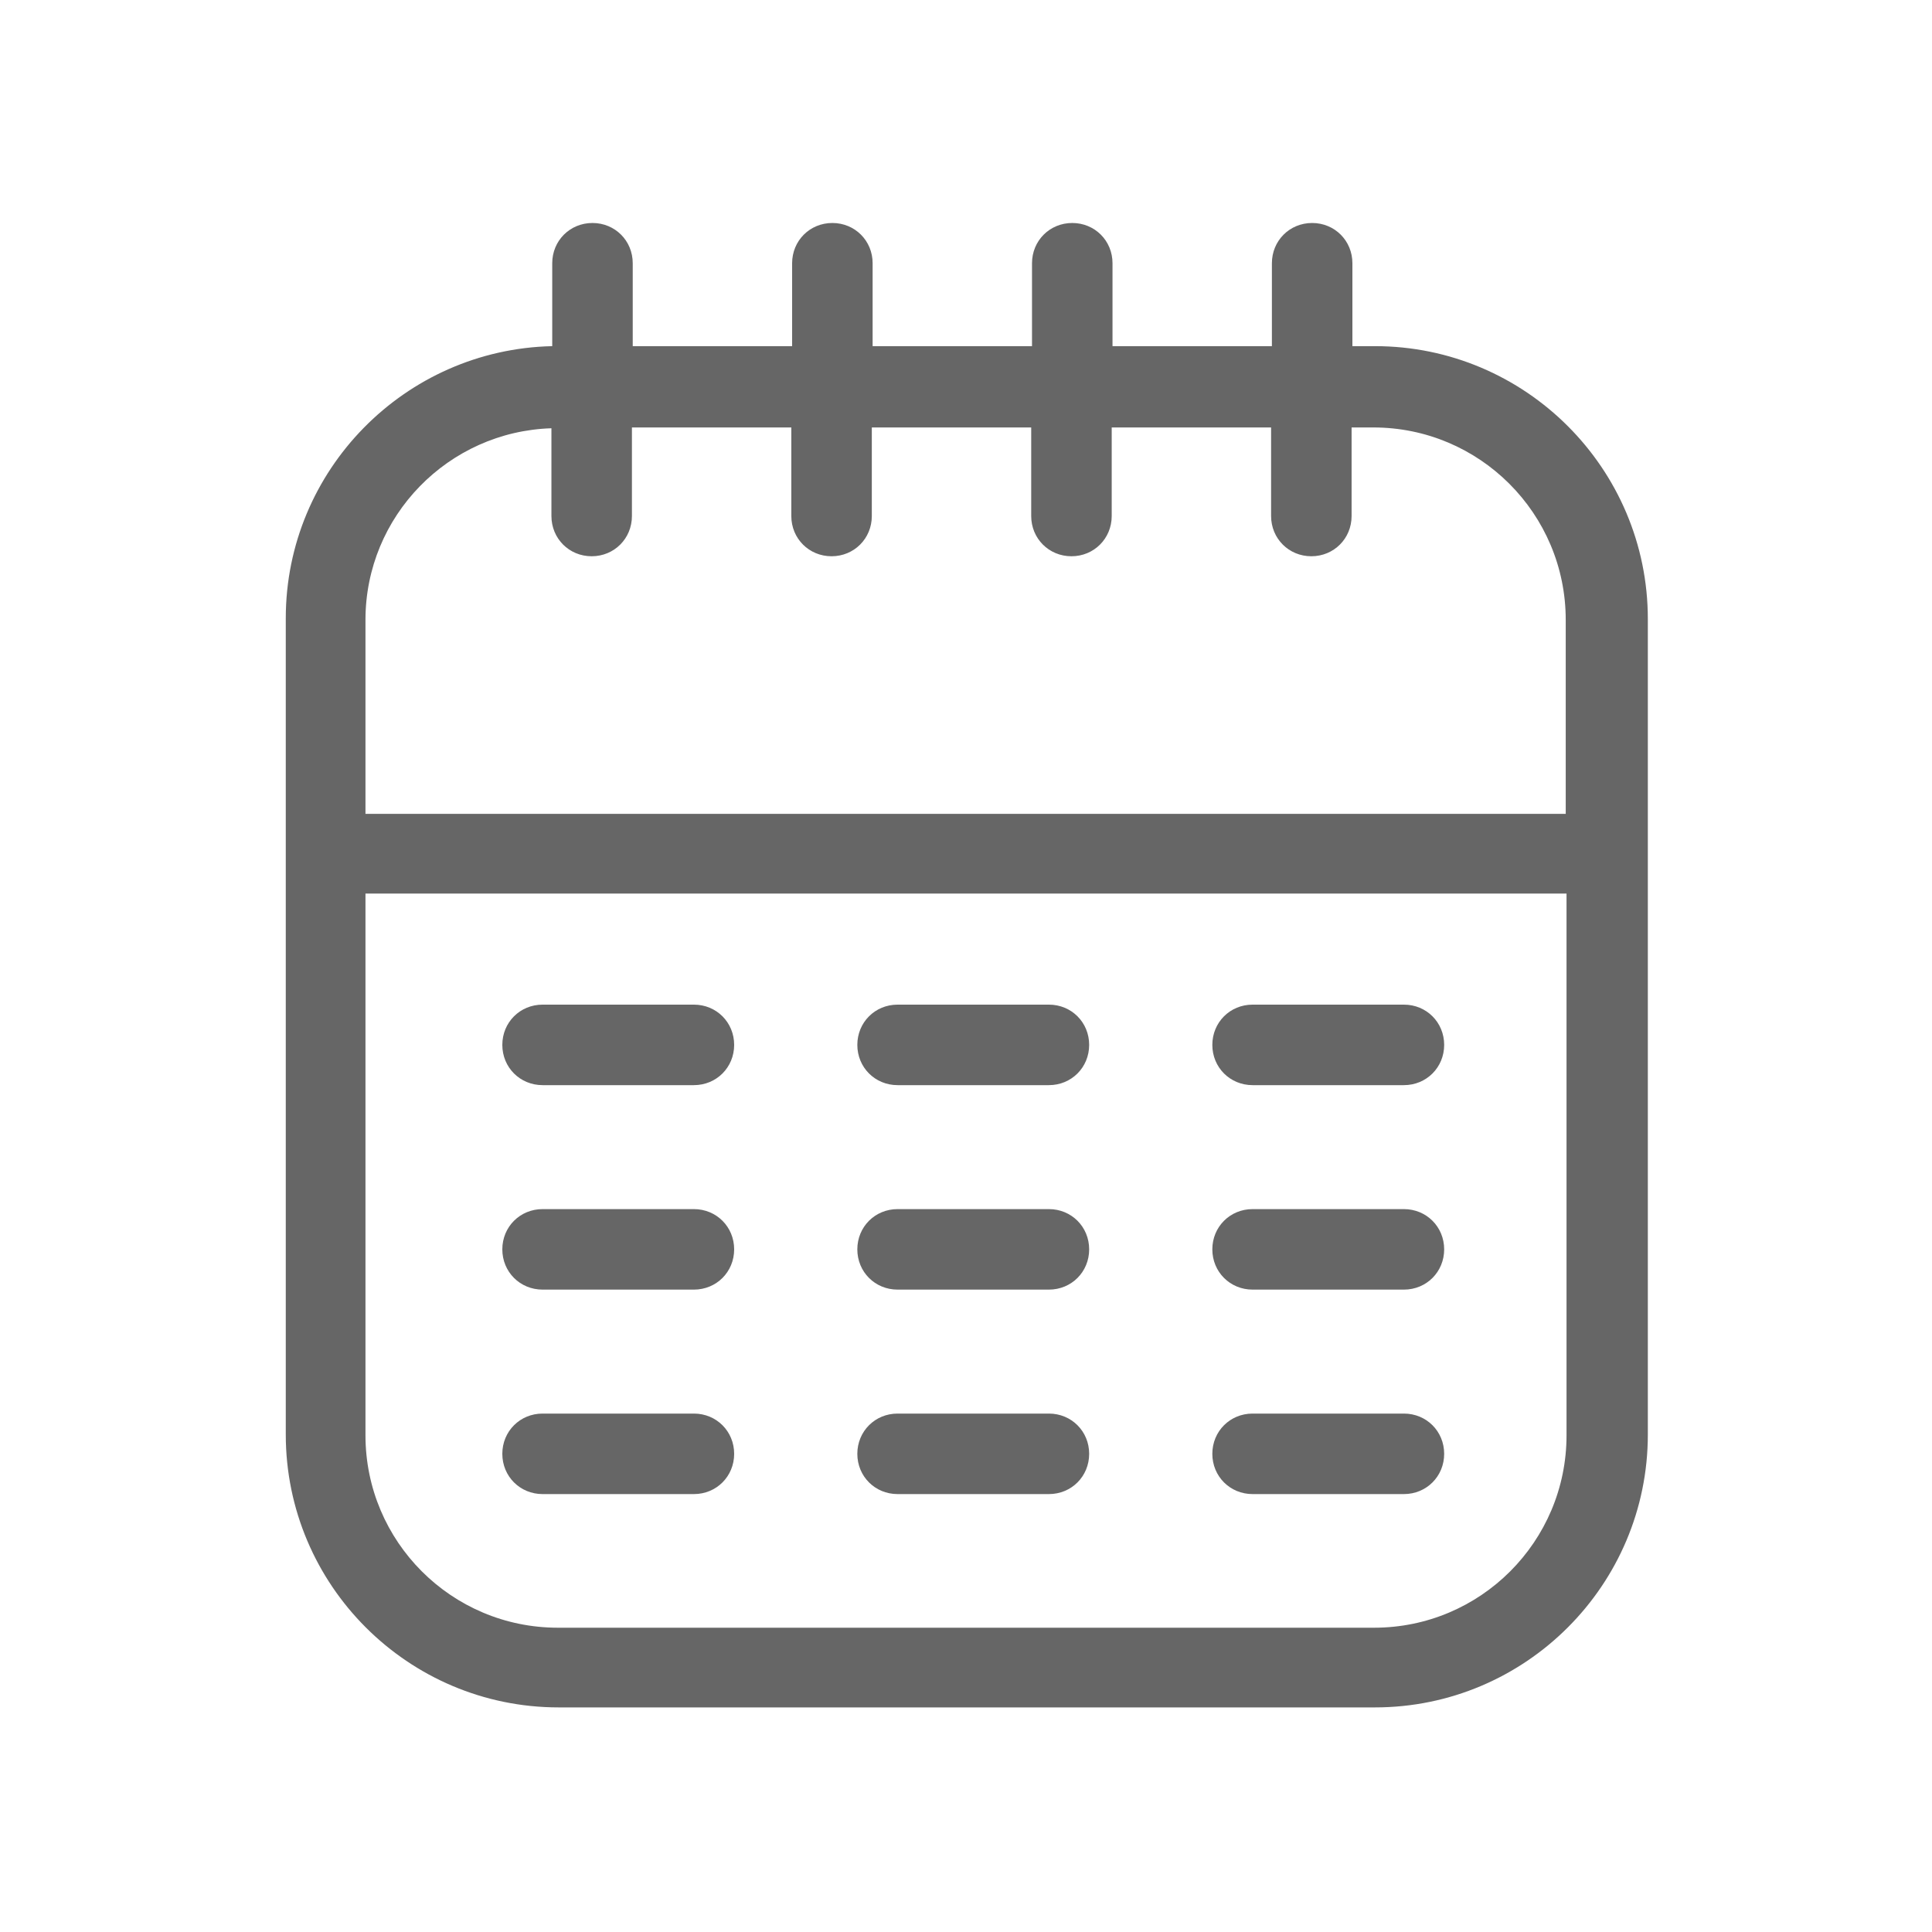 <svg width="24" height="24" viewBox="0 0 24 24" fill="none" xmlns="http://www.w3.org/2000/svg">
<path d="M17.07 4.3H16.8V3.27C16.8 2.99 16.58 2.77 16.3 2.77C16.02 2.77 15.8 2.99 15.8 3.27V4.3H13.82V3.27C13.82 2.99 13.6 2.77 13.32 2.77C13.04 2.77 12.82 2.99 12.82 3.27V4.3H10.84V3.27C10.84 2.99 10.62 2.77 10.34 2.77C10.06 2.77 9.84 2.99 9.84 3.27V4.3H7.86V3.27C7.86 2.99 7.64 2.77 7.36 2.77C7.08 2.77 6.86 2.99 6.86 3.27V4.3C5.03 4.34 3.55 5.84 3.55 7.68V17.82C3.55 19.69 5.07 21.21 6.94 21.21H17.08C18.95 21.21 20.47 19.69 20.47 17.82V7.69C20.47 5.82 18.95 4.3 17.08 4.3H17.07ZM6.85 5.31V6.41C6.85 6.69 7.07 6.91 7.35 6.91C7.63 6.91 7.85 6.69 7.85 6.41V5.31H9.83V6.41C9.83 6.69 10.05 6.91 10.33 6.91C10.61 6.91 10.83 6.69 10.83 6.41V5.31H12.81V6.41C12.81 6.69 13.03 6.91 13.31 6.91C13.59 6.91 13.81 6.69 13.81 6.41V5.31H15.79V6.41C15.79 6.69 16.01 6.91 16.29 6.91C16.57 6.91 16.79 6.69 16.79 6.41V5.31H17.06C18.38 5.31 19.45 6.38 19.45 7.7V10.11H4.54V7.7C4.54 6.41 5.57 5.36 6.85 5.32V5.31ZM17.07 20.22H6.93C5.61 20.22 4.54 19.15 4.54 17.83V11.1H19.46V17.83C19.46 19.15 18.39 20.22 17.07 20.22Z" fill="#666666"/>
<path d="M8.62 12.48H6.74C6.46 12.48 6.24 12.7 6.24 12.98C6.24 13.26 6.46 13.48 6.74 13.48H8.62C8.9 13.48 9.12 13.26 9.12 12.98C9.12 12.7 8.9 12.48 8.62 12.48Z" fill="#666666"/>
<path d="M13.03 12.48H11.15C10.87 12.48 10.65 12.7 10.65 12.98C10.65 13.26 10.87 13.48 11.15 13.48H13.03C13.31 13.48 13.53 13.26 13.53 12.98C13.53 12.7 13.31 12.48 13.03 12.48Z" fill="#666666"/>
<path d="M17.44 12.48H15.56C15.28 12.48 15.06 12.7 15.06 12.98C15.06 13.26 15.28 13.48 15.56 13.48H17.44C17.72 13.48 17.94 13.26 17.94 12.98C17.94 12.7 17.72 12.48 17.44 12.48Z" fill="#666666"/>
<path d="M8.62 15.02H6.74C6.46 15.02 6.24 15.24 6.24 15.52C6.24 15.8 6.46 16.02 6.74 16.02H8.62C8.9 16.02 9.12 15.8 9.12 15.52C9.12 15.24 8.9 15.02 8.62 15.02Z" fill="#666666"/>
<path d="M13.03 15.02H11.15C10.87 15.02 10.65 15.24 10.65 15.52C10.65 15.8 10.87 16.02 11.15 16.02H13.03C13.31 16.02 13.53 15.8 13.53 15.52C13.53 15.24 13.31 15.02 13.03 15.02Z" fill="#666666"/>
<path d="M17.44 15.02H15.56C15.28 15.02 15.06 15.24 15.06 15.52C15.06 15.8 15.28 16.02 15.56 16.02H17.44C17.72 16.02 17.94 15.8 17.94 15.52C17.94 15.24 17.72 15.02 17.44 15.02Z" fill="#666666"/>
<path d="M8.62 17.56H6.74C6.46 17.56 6.24 17.78 6.24 18.06C6.24 18.34 6.46 18.56 6.74 18.56H8.62C8.9 18.56 9.12 18.34 9.12 18.06C9.12 17.78 8.9 17.56 8.62 17.56Z" fill="#666666"/>
<path d="M13.03 17.56H11.15C10.87 17.56 10.65 17.78 10.65 18.06C10.65 18.34 10.87 18.56 11.15 18.56H13.03C13.31 18.56 13.53 18.34 13.53 18.06C13.53 17.78 13.31 17.56 13.03 17.56Z" fill="#666666"/>
<path d="M17.44 17.56H15.56C15.28 17.56 15.06 17.78 15.06 18.06C15.06 18.34 15.28 18.56 15.56 18.56H17.44C17.72 18.56 17.94 18.34 17.94 18.06C17.94 17.78 17.72 17.56 17.44 17.56Z" fill="#666666"/>
</svg>
